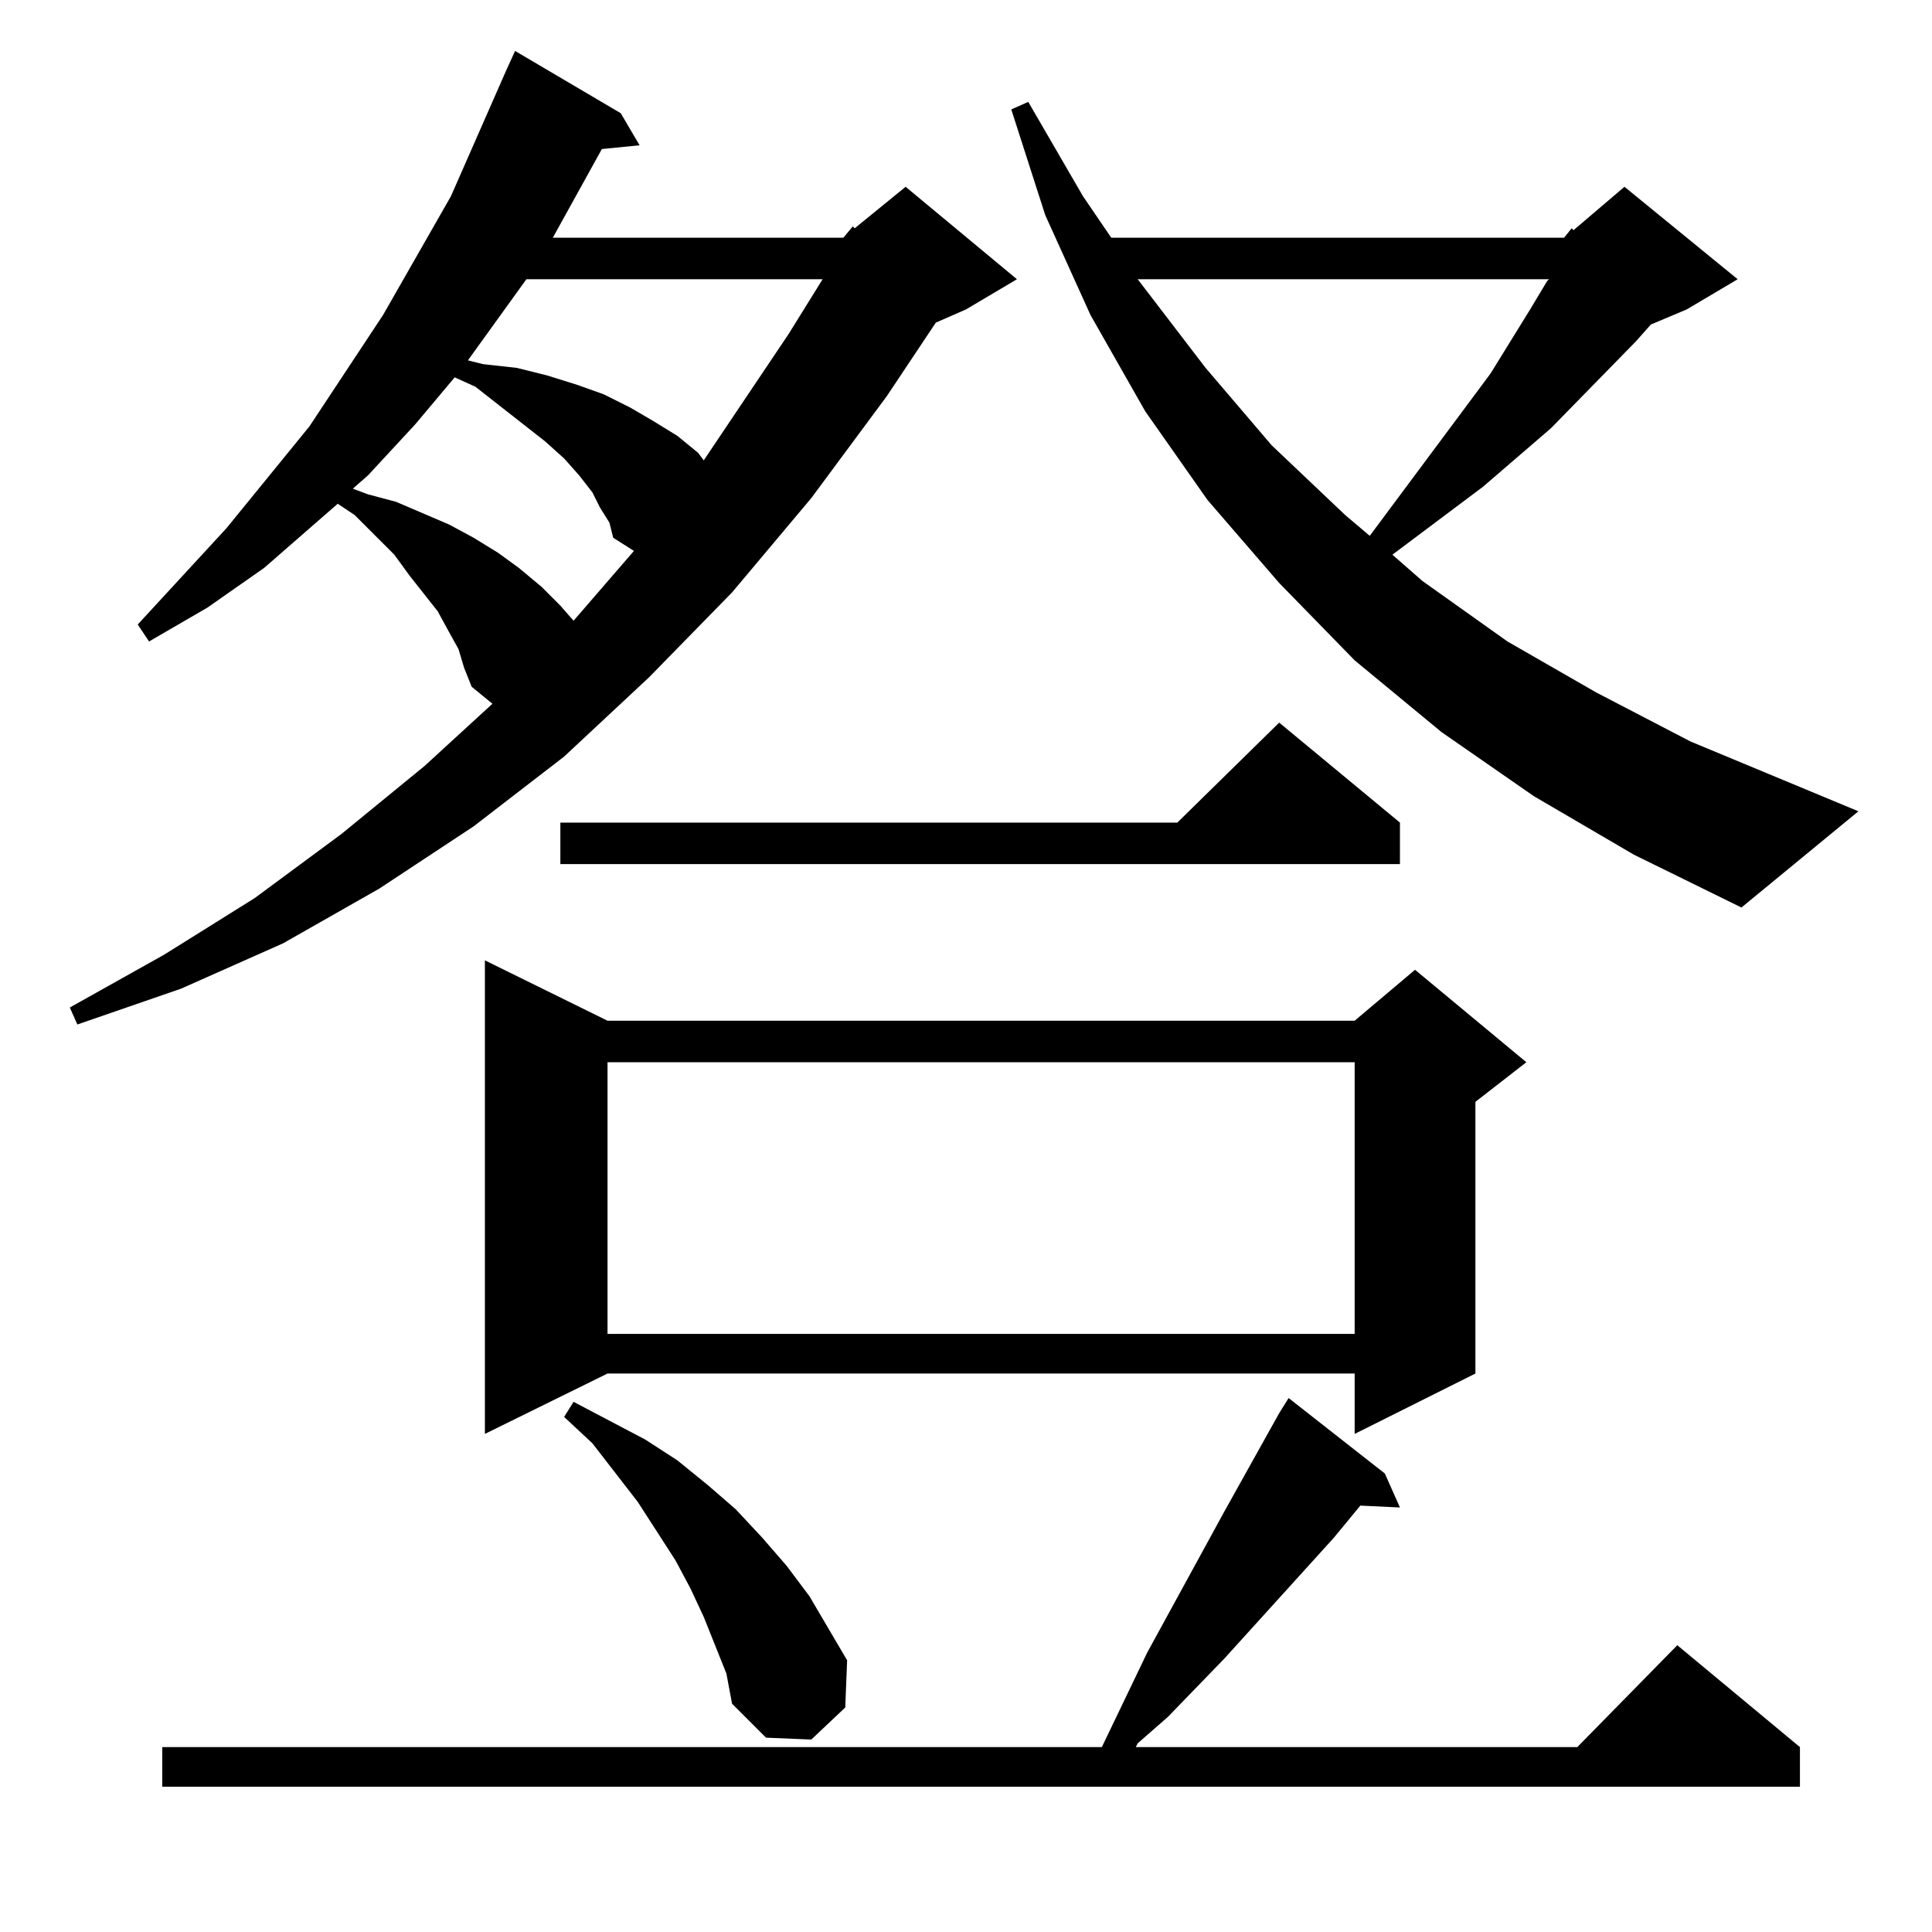 <?xml version="1.0" standalone="no"?>
<!DOCTYPE svg PUBLIC "-//W3C//DTD SVG 1.1//EN" "http://www.w3.org/Graphics/SVG/1.1/DTD/svg11.dtd" >
<svg xmlns="http://www.w3.org/2000/svg" xmlns:xlink="http://www.w3.org/1999/xlink" version="1.1" viewBox="0 -144 1024 1024">
  <g transform="matrix(1 0 0 -1 0 880)">
   <path fill="currentColor"
d="M734 243l8 -18l-21 1l-14 -17l-58 -64l-30 -31l-16 -14l-1 -2h234l53 54l65 -54v-21h-868v21h498l24 50l41 75l29 52l5 8zM385 137l-12 30l-7 15l-8 15l-20 31l-24 31l-15 14l5 8l38 -20l17 -11l16 -13l15 -13l14 -15l13 -15l12 -16l10 -17l10 -17l-1 -25l-18 -17l-24 1
l-18 18zM322 483h396l32 27l59 -49l-27 -21v-144l-64 -32v32h-396l-65 -32v251zM322 461v-144h396v144h-396zM447 898l5 6l1 -1l27 22l59 -49l-27 -16l-16 -7l-26 -39l-40 -54l-42 -50l-44 -45l-45 -42l-48 -37l-50 -33l-51 -29l-54 -24l-55 -19l-4 9l50 28l48 30l46 34
l44 36l36 33l-11 9l-4 10l-3 10l-5 9l-6 11l-15 19l-8 11l-21 21l-9 6l-39 -34l-30 -21l-31 -18l-6 9l47 51l44 54l39 59l36 63l29 66l5 11l56 -33l10 -17l-20 -2l-26 -47h154zM829 898l4 5l1 -1l27 23l60 -49l-27 -16l-19 -8l-8 -9l-45 -46l-36 -31l-48 -36l16 -14l45 -32
l47 -27l50 -26l89 -37l-62 -51l-57 28l-53 31l-49 34l-46 38l-40 41l-38 44l-33 47l-29 51l-24 53l-18 56l9 4l29 -50l15 -22h240zM742 588v-22h-445v22h327l54 53zM318 755l-4 8l-7 9l-8 9l-10 9l-37 29l-11 5l-21 -25l-25 -27l-8 -7l8 -3l15 -4l14 -6l14 -6l13 -7l13 -8
l11 -8l12 -10l10 -10l7 -8l32 37l-11 7l-2 8zM603 876l36 -47l35 -41l39 -37l13 -11l64 86l21 34l9 15l1 1h-218zM279 876l-31 -43l8 -2l18 -2l16 -4l16 -5l14 -5l14 -7l12 -7l13 -8l11 -9l3 -4l45 67l18 29h-157z" />
  </g>

</svg>

